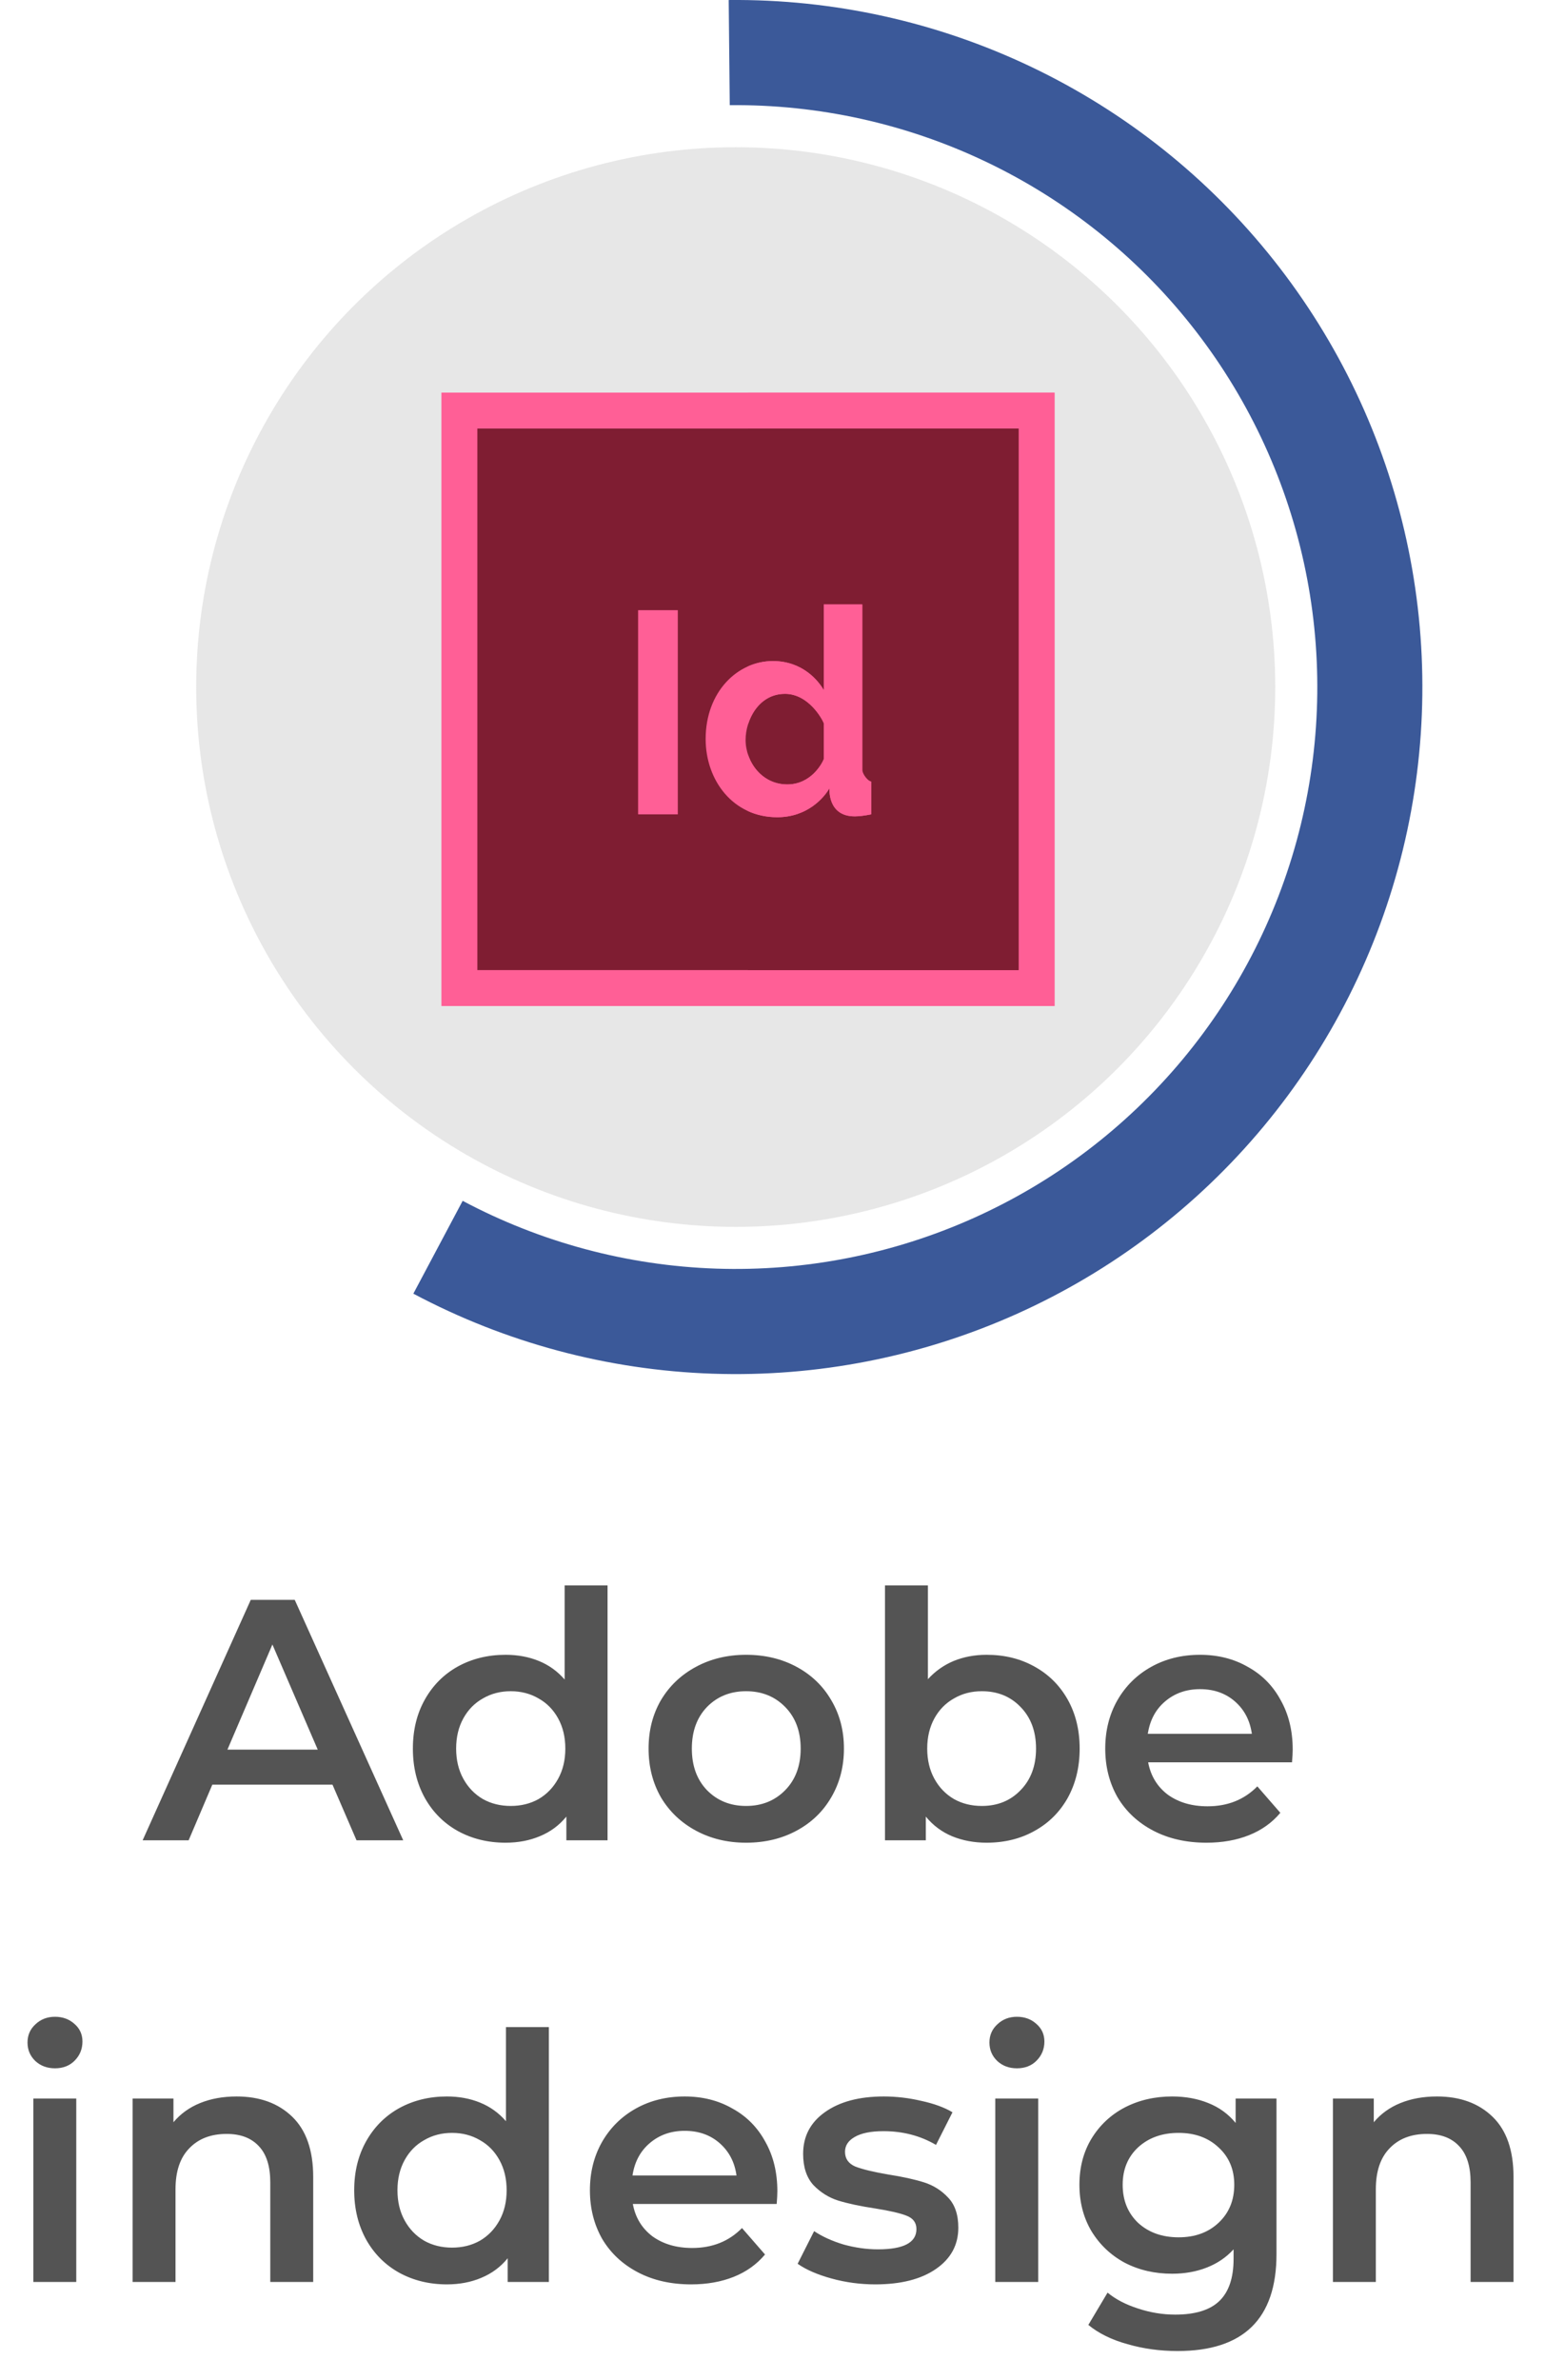<svg width="63" height="97" viewBox="0 0 63 97" fill="none" xmlns="http://www.w3.org/2000/svg">
<circle cx="30" cy="28" r="22" fill="#C4C4C4" fill-opacity="0.4"/>
<path d="M43 41H18V16H43V41Z" fill="#FF5F96"/>
<path d="M43 41H30.5V16H43V41Z" fill="#FF5F96"/>
<path d="M41.535 39.535H19.465V17.465H41.535V39.535Z" fill="#7F1D32"/>
<path d="M41.535 39.535H30.5V17.465H41.535V39.535Z" fill="#7F1D32"/>
<path d="M26.02 33.188V24.867H27.638V33.188H26.02Z" fill="#FF5F96"/>
<path d="M31.692 33.305C29.89 33.305 28.774 31.802 28.774 30.117C28.774 28.207 30.061 26.941 31.517 26.941C32.75 26.941 33.388 27.773 33.591 28.125V24.633H35.161V31.383C35.161 31.547 35.392 31.844 35.524 31.852V33.188C35.251 33.242 35.028 33.27 34.856 33.27C33.722 33.27 33.825 32.121 33.825 32.121C33.599 32.512 32.923 33.305 31.692 33.305ZM32.102 31.969C33.088 31.969 33.536 31.086 33.591 30.938V29.473C33.528 29.301 32.966 28.277 32.009 28.277C30.939 28.277 30.403 29.338 30.403 30.152C30.403 31.047 31.061 31.969 32.102 31.969Z" fill="#FF5F96"/>
<path d="M35.161 31.383V24.633H33.591V28.125C33.388 27.773 32.75 26.941 31.517 26.941C31.162 26.941 30.818 27.017 30.5 27.158V29.529C30.698 28.882 31.201 28.277 32.009 28.277C32.966 28.277 33.528 29.301 33.591 29.473V30.938C33.536 31.086 33.088 31.969 32.103 31.969C31.295 31.969 30.718 31.414 30.5 30.748V33.054C30.852 33.214 31.252 33.305 31.692 33.305C32.923 33.305 33.599 32.512 33.825 32.121C33.825 32.121 33.723 33.27 34.856 33.27C35.028 33.27 35.251 33.242 35.525 33.187V31.852C35.392 31.844 35.161 31.547 35.161 31.383Z" fill="#FF5F96"/>
<path d="M16.855 52.722C20.621 54.725 24.795 55.841 29.059 55.984C33.322 56.128 37.562 55.295 41.454 53.55C45.346 51.805 48.789 49.194 51.518 45.916C54.248 42.638 56.192 38.779 57.203 34.635C58.213 30.491 58.264 26.17 57.35 22.003C56.437 17.837 54.583 13.934 51.931 10.593C49.279 7.252 45.899 4.56 42.049 2.725C38.198 0.889 33.979 -0.042 29.714 0.001L29.757 4.286C33.37 4.249 36.944 5.038 40.205 6.593C43.466 8.147 46.329 10.427 48.575 13.257C50.821 16.087 52.391 19.392 53.165 22.921C53.939 26.45 53.896 30.11 53.04 33.62C52.184 37.13 50.537 40.398 48.225 43.174C45.913 45.95 42.998 48.162 39.701 49.64C36.404 51.118 32.813 51.823 29.203 51.702C25.592 51.58 22.056 50.635 18.866 48.939L16.855 52.722Z" fill="#3B5999"/>
<path d="M13.558 72.732H8.658L7.692 75H5.816L10.226 65.2H12.018L16.442 75H14.538L13.558 72.732ZM12.956 71.304L11.108 67.02L9.274 71.304H12.956ZM24.774 64.612V75H23.094V74.034C22.804 74.389 22.445 74.655 22.016 74.832C21.596 75.009 21.129 75.098 20.616 75.098C19.897 75.098 19.248 74.939 18.67 74.622C18.1 74.305 17.652 73.857 17.326 73.278C16.999 72.69 16.836 72.018 16.836 71.262C16.836 70.506 16.999 69.839 17.326 69.26C17.652 68.681 18.1 68.233 18.67 67.916C19.248 67.599 19.897 67.44 20.616 67.44C21.11 67.44 21.563 67.524 21.974 67.692C22.384 67.86 22.734 68.112 23.024 68.448V64.612H24.774ZM20.826 73.6C21.246 73.6 21.624 73.507 21.96 73.32C22.296 73.124 22.562 72.849 22.758 72.494C22.954 72.139 23.052 71.729 23.052 71.262C23.052 70.795 22.954 70.385 22.758 70.03C22.562 69.675 22.296 69.405 21.96 69.218C21.624 69.022 21.246 68.924 20.826 68.924C20.406 68.924 20.028 69.022 19.692 69.218C19.356 69.405 19.09 69.675 18.894 70.03C18.698 70.385 18.6 70.795 18.6 71.262C18.6 71.729 18.698 72.139 18.894 72.494C19.09 72.849 19.356 73.124 19.692 73.32C20.028 73.507 20.406 73.6 20.826 73.6ZM30.423 75.098C29.667 75.098 28.986 74.935 28.379 74.608C27.772 74.281 27.296 73.829 26.951 73.25C26.615 72.662 26.447 71.999 26.447 71.262C26.447 70.525 26.615 69.867 26.951 69.288C27.296 68.709 27.772 68.257 28.379 67.93C28.986 67.603 29.667 67.44 30.423 67.44C31.188 67.44 31.874 67.603 32.481 67.93C33.088 68.257 33.559 68.709 33.895 69.288C34.24 69.867 34.413 70.525 34.413 71.262C34.413 71.999 34.24 72.662 33.895 73.25C33.559 73.829 33.088 74.281 32.481 74.608C31.874 74.935 31.188 75.098 30.423 75.098ZM30.423 73.6C31.067 73.6 31.599 73.385 32.019 72.956C32.439 72.527 32.649 71.962 32.649 71.262C32.649 70.562 32.439 69.997 32.019 69.568C31.599 69.139 31.067 68.924 30.423 68.924C29.779 68.924 29.247 69.139 28.827 69.568C28.416 69.997 28.211 70.562 28.211 71.262C28.211 71.962 28.416 72.527 28.827 72.956C29.247 73.385 29.779 73.6 30.423 73.6ZM40.23 67.44C40.959 67.44 41.607 67.599 42.176 67.916C42.755 68.233 43.208 68.681 43.535 69.26C43.861 69.839 44.025 70.506 44.025 71.262C44.025 72.018 43.861 72.69 43.535 73.278C43.208 73.857 42.755 74.305 42.176 74.622C41.607 74.939 40.959 75.098 40.23 75.098C39.717 75.098 39.246 75.009 38.816 74.832C38.397 74.655 38.042 74.389 37.752 74.034V75H36.087V64.612H37.837V68.434C38.135 68.107 38.485 67.86 38.886 67.692C39.297 67.524 39.745 67.44 40.23 67.44ZM40.035 73.6C40.678 73.6 41.206 73.385 41.617 72.956C42.036 72.527 42.246 71.962 42.246 71.262C42.246 70.562 42.036 69.997 41.617 69.568C41.206 69.139 40.678 68.924 40.035 68.924C39.614 68.924 39.236 69.022 38.901 69.218C38.565 69.405 38.298 69.675 38.102 70.03C37.907 70.385 37.809 70.795 37.809 71.262C37.809 71.729 37.907 72.139 38.102 72.494C38.298 72.849 38.565 73.124 38.901 73.32C39.236 73.507 39.614 73.6 40.035 73.6ZM52.712 71.304C52.712 71.425 52.703 71.598 52.684 71.822H46.818C46.921 72.373 47.187 72.811 47.616 73.138C48.055 73.455 48.596 73.614 49.24 73.614C50.062 73.614 50.738 73.343 51.27 72.802L52.208 73.88C51.872 74.281 51.447 74.585 50.934 74.79C50.421 74.995 49.842 75.098 49.198 75.098C48.377 75.098 47.654 74.935 47.028 74.608C46.403 74.281 45.917 73.829 45.572 73.25C45.236 72.662 45.068 71.999 45.068 71.262C45.068 70.534 45.231 69.881 45.558 69.302C45.894 68.714 46.356 68.257 46.944 67.93C47.532 67.603 48.195 67.44 48.932 67.44C49.66 67.44 50.309 67.603 50.878 67.93C51.457 68.247 51.905 68.7 52.222 69.288C52.549 69.867 52.712 70.539 52.712 71.304ZM48.932 68.84C48.372 68.84 47.896 69.008 47.504 69.344C47.121 69.671 46.888 70.109 46.804 70.66H51.046C50.971 70.119 50.743 69.68 50.36 69.344C49.977 69.008 49.502 68.84 48.932 68.84ZM1.36 85.524H3.11V93H1.36V85.524ZM2.242 84.292C1.925 84.292 1.659 84.194 1.444 83.998C1.229 83.793 1.122 83.541 1.122 83.242C1.122 82.943 1.229 82.696 1.444 82.5C1.659 82.295 1.925 82.192 2.242 82.192C2.559 82.192 2.825 82.29 3.04 82.486C3.255 82.673 3.362 82.911 3.362 83.2C3.362 83.508 3.255 83.769 3.04 83.984C2.835 84.189 2.569 84.292 2.242 84.292ZM9.649 85.44C10.591 85.44 11.348 85.715 11.917 86.266C12.486 86.817 12.771 87.633 12.771 88.716V93H11.021V88.94C11.021 88.287 10.867 87.797 10.559 87.47C10.251 87.134 9.812 86.966 9.243 86.966C8.599 86.966 8.09 87.162 7.717 87.554C7.343 87.937 7.157 88.492 7.157 89.22V93H5.407V85.524H7.073V86.49C7.362 86.145 7.726 85.883 8.165 85.706C8.603 85.529 9.098 85.44 9.649 85.44ZM22.381 82.612V93H20.701V92.034C20.412 92.389 20.052 92.655 19.623 92.832C19.203 93.009 18.736 93.098 18.223 93.098C17.505 93.098 16.856 92.939 16.277 92.622C15.708 92.305 15.26 91.857 14.933 91.278C14.607 90.69 14.443 90.018 14.443 89.262C14.443 88.506 14.607 87.839 14.933 87.26C15.26 86.681 15.708 86.233 16.277 85.916C16.856 85.599 17.505 85.44 18.223 85.44C18.718 85.44 19.171 85.524 19.581 85.692C19.992 85.86 20.342 86.112 20.631 86.448V82.612H22.381ZM18.433 91.6C18.853 91.6 19.231 91.507 19.567 91.32C19.903 91.124 20.169 90.849 20.365 90.494C20.561 90.139 20.659 89.729 20.659 89.262C20.659 88.795 20.561 88.385 20.365 88.03C20.169 87.675 19.903 87.405 19.567 87.218C19.231 87.022 18.853 86.924 18.433 86.924C18.013 86.924 17.635 87.022 17.299 87.218C16.963 87.405 16.697 87.675 16.501 88.03C16.305 88.385 16.207 88.795 16.207 89.262C16.207 89.729 16.305 90.139 16.501 90.494C16.697 90.849 16.963 91.124 17.299 91.32C17.635 91.507 18.013 91.6 18.433 91.6ZM31.698 89.304C31.698 89.425 31.689 89.598 31.671 89.822H25.805C25.907 90.373 26.173 90.811 26.602 91.138C27.041 91.455 27.582 91.614 28.227 91.614C29.048 91.614 29.724 91.343 30.256 90.802L31.195 91.88C30.858 92.281 30.434 92.585 29.921 92.79C29.407 92.995 28.828 93.098 28.184 93.098C27.363 93.098 26.64 92.935 26.015 92.608C25.389 92.281 24.904 91.829 24.558 91.25C24.223 90.662 24.055 89.999 24.055 89.262C24.055 88.534 24.218 87.881 24.544 87.302C24.881 86.714 25.343 86.257 25.93 85.93C26.518 85.603 27.181 85.44 27.919 85.44C28.646 85.44 29.295 85.603 29.864 85.93C30.443 86.247 30.891 86.7 31.209 87.288C31.535 87.867 31.698 88.539 31.698 89.304ZM27.919 86.84C27.358 86.84 26.883 87.008 26.491 87.344C26.108 87.671 25.875 88.109 25.791 88.66H30.032C29.958 88.119 29.729 87.68 29.346 87.344C28.964 87.008 28.488 86.84 27.919 86.84ZM35.689 93.098C35.083 93.098 34.49 93.019 33.911 92.86C33.333 92.701 32.871 92.501 32.525 92.258L33.197 90.928C33.533 91.152 33.935 91.334 34.401 91.474C34.877 91.605 35.344 91.67 35.801 91.67C36.847 91.67 37.369 91.395 37.369 90.844C37.369 90.583 37.234 90.401 36.963 90.298C36.702 90.195 36.277 90.097 35.689 90.004C35.073 89.911 34.569 89.803 34.177 89.682C33.795 89.561 33.459 89.351 33.169 89.052C32.889 88.744 32.749 88.319 32.749 87.778C32.749 87.069 33.043 86.504 33.631 86.084C34.229 85.655 35.031 85.44 36.039 85.44C36.553 85.44 37.066 85.501 37.579 85.622C38.093 85.734 38.513 85.888 38.839 86.084L38.167 87.414C37.533 87.041 36.819 86.854 36.025 86.854C35.512 86.854 35.12 86.933 34.849 87.092C34.588 87.241 34.457 87.442 34.457 87.694C34.457 87.974 34.597 88.175 34.877 88.296C35.167 88.408 35.61 88.515 36.207 88.618C36.805 88.711 37.295 88.819 37.677 88.94C38.06 89.061 38.387 89.267 38.657 89.556C38.937 89.845 39.077 90.256 39.077 90.788C39.077 91.488 38.774 92.048 38.167 92.468C37.561 92.888 36.735 93.098 35.689 93.098ZM40.584 85.524H42.334V93H40.584V85.524ZM41.467 84.292C41.149 84.292 40.883 84.194 40.669 83.998C40.454 83.793 40.346 83.541 40.346 83.242C40.346 82.943 40.454 82.696 40.669 82.5C40.883 82.295 41.149 82.192 41.467 82.192C41.784 82.192 42.05 82.29 42.264 82.486C42.479 82.673 42.587 82.911 42.587 83.2C42.587 83.508 42.479 83.769 42.264 83.984C42.059 84.189 41.793 84.292 41.467 84.292ZM52.051 85.524V91.866C52.051 94.498 50.707 95.814 48.019 95.814C47.301 95.814 46.619 95.721 45.975 95.534C45.331 95.357 44.799 95.095 44.379 94.75L45.163 93.434C45.49 93.705 45.901 93.919 46.395 94.078C46.899 94.246 47.408 94.33 47.921 94.33C48.743 94.33 49.345 94.143 49.727 93.77C50.11 93.397 50.301 92.827 50.301 92.062V91.67C50.003 91.997 49.639 92.244 49.209 92.412C48.78 92.58 48.309 92.664 47.795 92.664C47.086 92.664 46.442 92.515 45.863 92.216C45.294 91.908 44.841 91.479 44.505 90.928C44.179 90.377 44.015 89.747 44.015 89.038C44.015 88.329 44.179 87.703 44.505 87.162C44.841 86.611 45.294 86.187 45.863 85.888C46.442 85.589 47.086 85.44 47.795 85.44C48.337 85.44 48.827 85.529 49.265 85.706C49.713 85.883 50.087 86.154 50.385 86.518V85.524H52.051ZM48.061 91.18C48.724 91.18 49.265 90.984 49.685 90.592C50.115 90.191 50.329 89.673 50.329 89.038C50.329 88.413 50.115 87.904 49.685 87.512C49.265 87.12 48.724 86.924 48.061 86.924C47.389 86.924 46.839 87.12 46.409 87.512C45.989 87.904 45.779 88.413 45.779 89.038C45.779 89.673 45.989 90.191 46.409 90.592C46.839 90.984 47.389 91.18 48.061 91.18ZM58.594 85.44C59.537 85.44 60.293 85.715 60.862 86.266C61.431 86.817 61.716 87.633 61.716 88.716V93H59.966V88.94C59.966 88.287 59.812 87.797 59.504 87.47C59.196 87.134 58.757 86.966 58.188 86.966C57.544 86.966 57.035 87.162 56.662 87.554C56.289 87.937 56.102 88.492 56.102 89.22V93H54.352V85.524H56.018V86.49C56.307 86.145 56.671 85.883 57.11 85.706C57.549 85.529 58.043 85.44 58.594 85.44Z" fill="#545454"/>
</svg>
